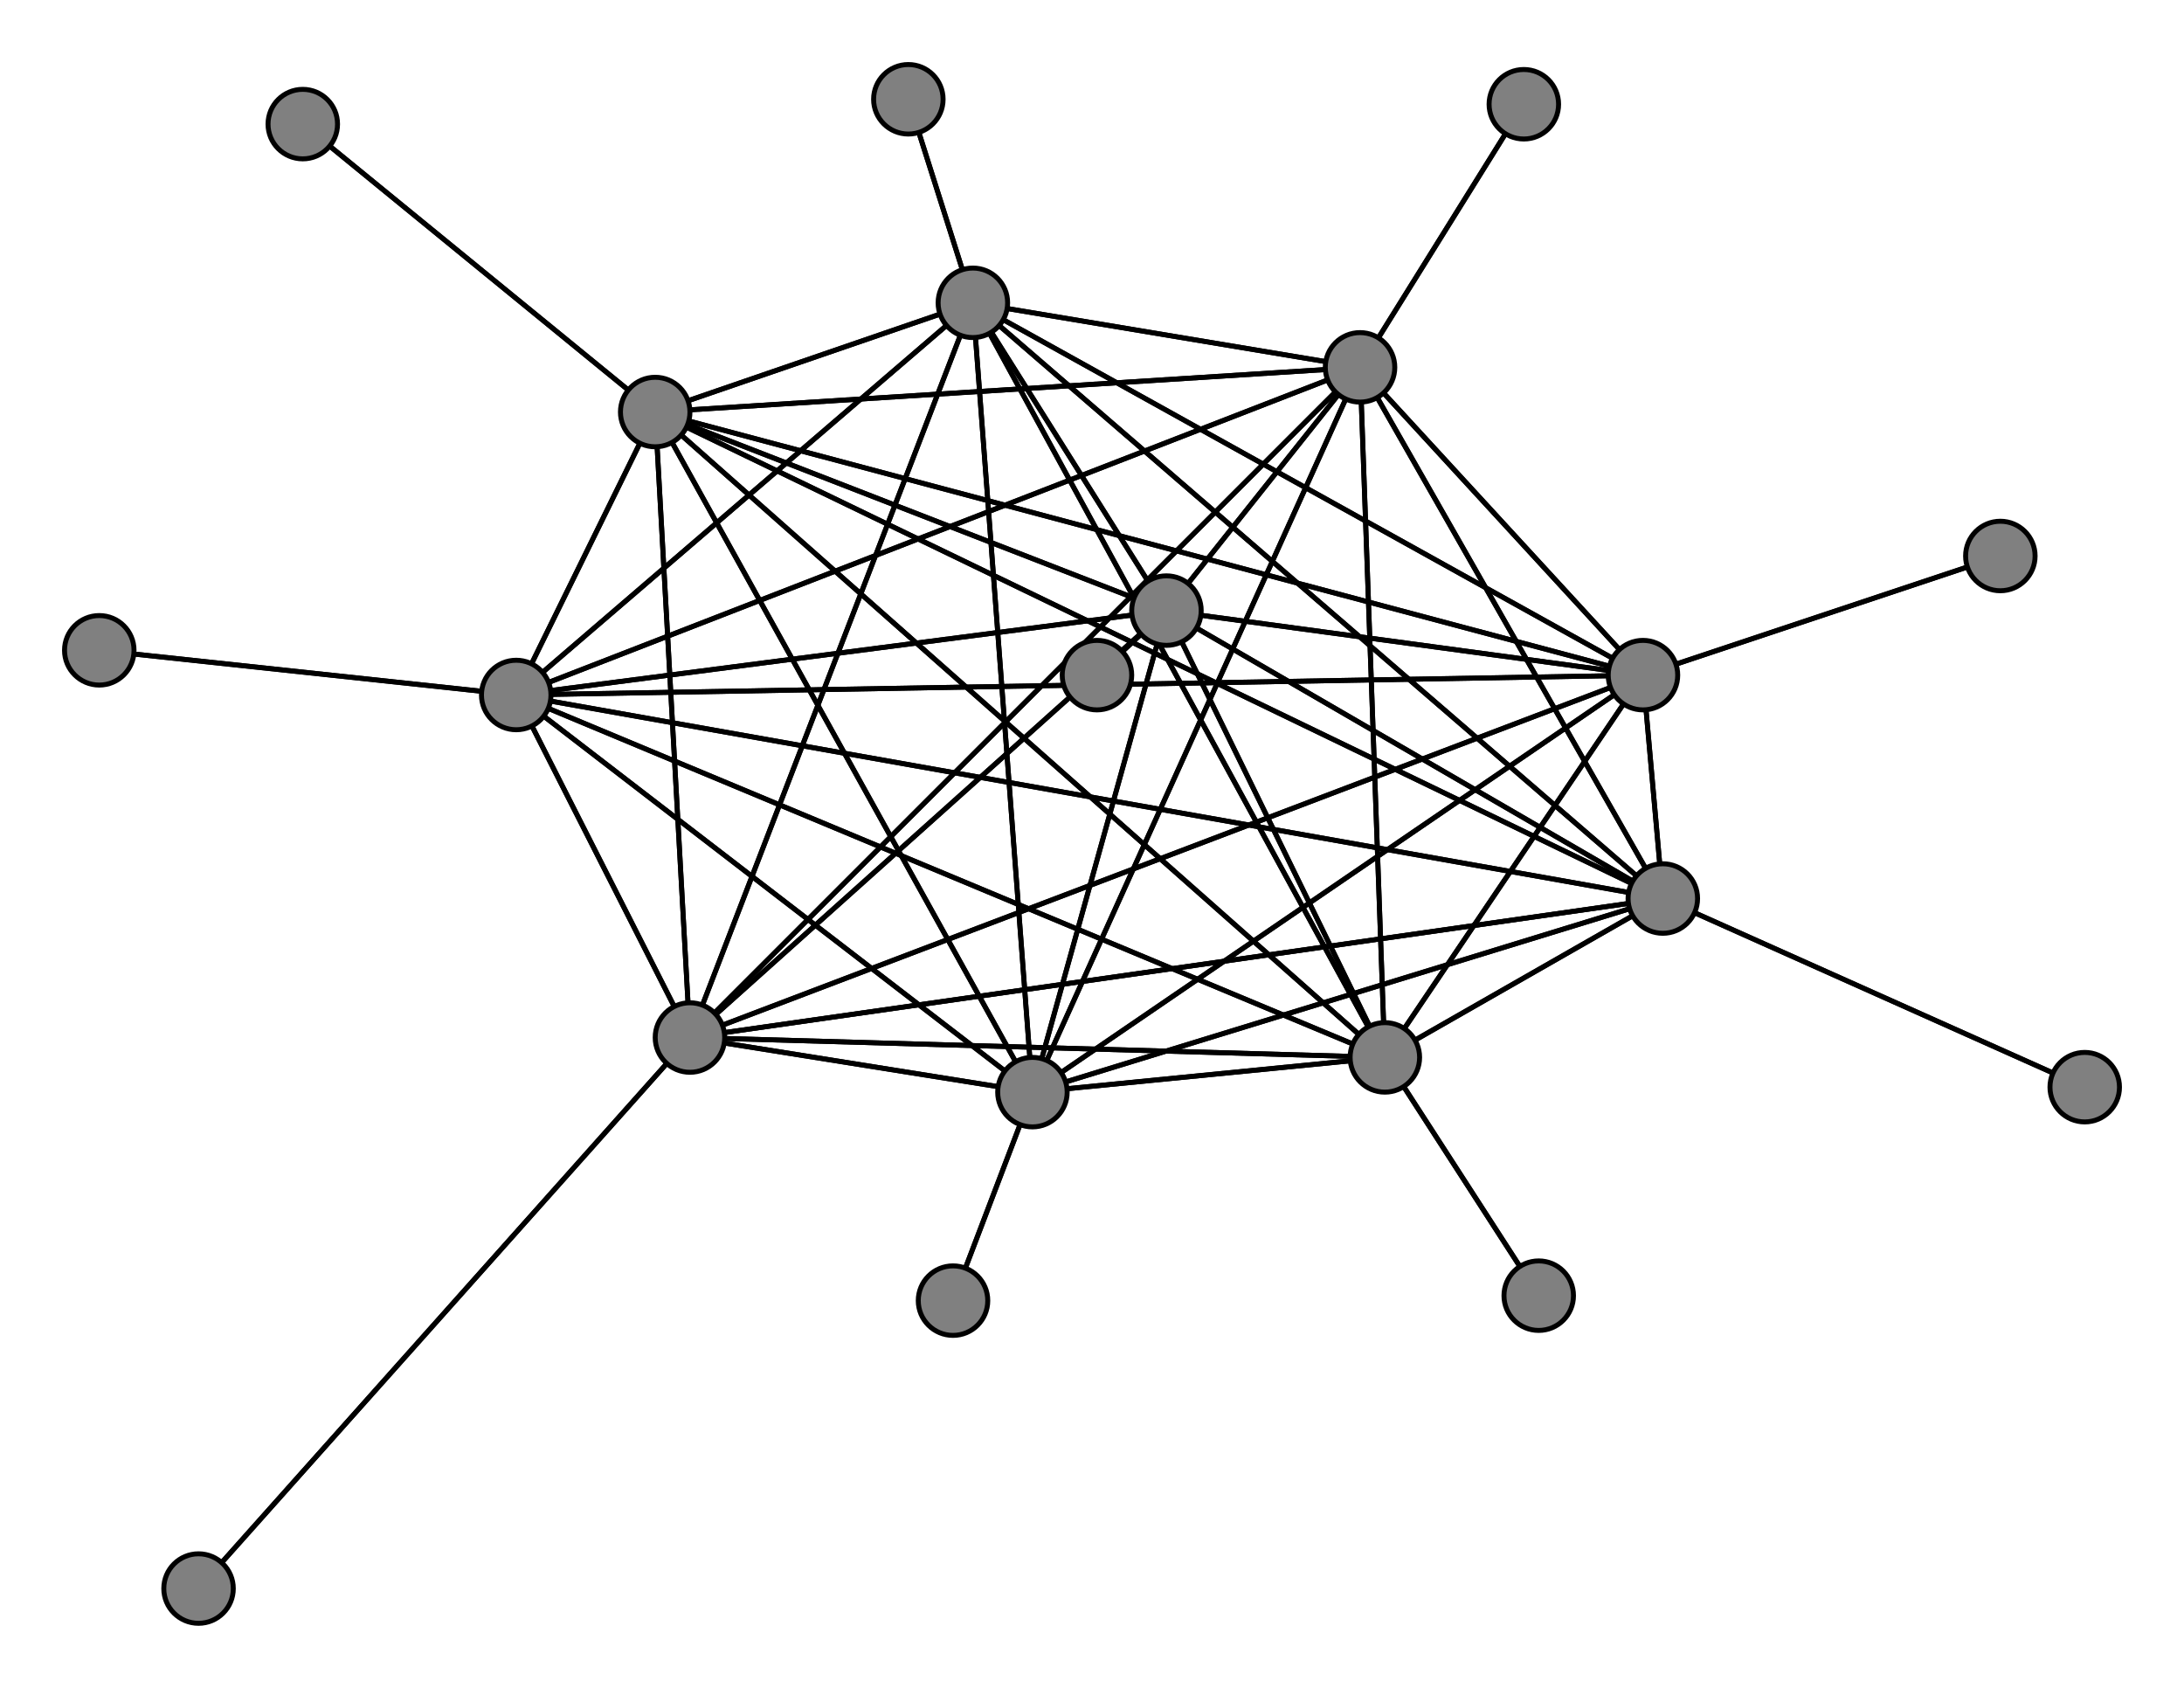 <svg width="440" height="340" xmlns="http://www.w3.org/2000/svg">
<path stroke-width="1" stroke="black" d="M 183 20 196 61"/>
<path stroke-width="1" stroke="black" d="M 335 181 279 213"/>
<path stroke-width="1" stroke="black" d="M 335 181 196 61"/>
<path stroke-width="1" stroke="black" d="M 420 219 335 181"/>
<path stroke-width="1" stroke="black" d="M 331 136 139 209"/>
<path stroke-width="1" stroke="black" d="M 331 136 132 83"/>
<path stroke-width="1" stroke="black" d="M 331 136 335 181"/>
<path stroke-width="1" stroke="black" d="M 331 136 403 112"/>
<path stroke-width="1" stroke="black" d="M 331 136 235 123"/>
<path stroke-width="1" stroke="black" d="M 331 136 104 140"/>
<path stroke-width="1" stroke="black" d="M 331 136 274 74"/>
<path stroke-width="1" stroke="black" d="M 331 136 208 220"/>
<path stroke-width="1" stroke="black" d="M 331 136 279 213"/>
<path stroke-width="1" stroke="black" d="M 331 136 196 61"/>
<path stroke-width="1" stroke="black" d="M 403 112 331 136"/>
<path stroke-width="1" stroke="black" d="M 235 123 139 209"/>
<path stroke-width="1" stroke="black" d="M 235 123 132 83"/>
<path stroke-width="1" stroke="black" d="M 235 123 335 181"/>
<path stroke-width="1" stroke="black" d="M 235 123 331 136"/>
<path stroke-width="1" stroke="black" d="M 235 123 221 136"/>
<path stroke-width="1" stroke="black" d="M 235 123 104 140"/>
<path stroke-width="1" stroke="black" d="M 235 123 274 74"/>
<path stroke-width="1" stroke="black" d="M 235 123 208 220"/>
<path stroke-width="1" stroke="black" d="M 235 123 279 213"/>
<path stroke-width="1" stroke="black" d="M 335 181 208 220"/>
<path stroke-width="1" stroke="black" d="M 335 181 274 74"/>
<path stroke-width="1" stroke="black" d="M 335 181 104 140"/>
<path stroke-width="1" stroke="black" d="M 335 181 235 123"/>
<path stroke-width="1" stroke="black" d="M 139 209 335 181"/>
<path stroke-width="1" stroke="black" d="M 139 209 331 136"/>
<path stroke-width="1" stroke="black" d="M 139 209 235 123"/>
<path stroke-width="1" stroke="black" d="M 139 209 104 140"/>
<path stroke-width="1" stroke="black" d="M 139 209 274 74"/>
<path stroke-width="1" stroke="black" d="M 139 209 208 220"/>
<path stroke-width="1" stroke="black" d="M 139 209 279 213"/>
<path stroke-width="1" stroke="black" d="M 139 209 196 61"/>
<path stroke-width="1" stroke="black" d="M 40 320 139 209"/>
<path stroke-width="1" stroke="black" d="M 132 83 139 209"/>
<path stroke-width="1" stroke="black" d="M 132 83 61 25"/>
<path stroke-width="1" stroke="black" d="M 235 123 196 61"/>
<path stroke-width="1" stroke="black" d="M 132 83 335 181"/>
<path stroke-width="1" stroke="black" d="M 132 83 235 123"/>
<path stroke-width="1" stroke="black" d="M 132 83 104 140"/>
<path stroke-width="1" stroke="black" d="M 132 83 274 74"/>
<path stroke-width="1" stroke="black" d="M 132 83 208 220"/>
<path stroke-width="1" stroke="black" d="M 132 83 279 213"/>
<path stroke-width="1" stroke="black" d="M 132 83 196 61"/>
<path stroke-width="1" stroke="black" d="M 61 25 132 83"/>
<path stroke-width="1" stroke="black" d="M 335 181 139 209"/>
<path stroke-width="1" stroke="black" d="M 335 181 132 83"/>
<path stroke-width="1" stroke="black" d="M 335 181 420 219"/>
<path stroke-width="1" stroke="black" d="M 335 181 331 136"/>
<path stroke-width="1" stroke="black" d="M 132 83 331 136"/>
<path stroke-width="1" stroke="black" d="M 221 136 235 123"/>
<path stroke-width="1" stroke="black" d="M 104 140 139 209"/>
<path stroke-width="1" stroke="black" d="M 104 140 132 83"/>
<path stroke-width="1" stroke="black" d="M 208 220 279 213"/>
<path stroke-width="1" stroke="black" d="M 208 220 196 61"/>
<path stroke-width="1" stroke="black" d="M 192 262 208 220"/>
<path stroke-width="1" stroke="black" d="M 279 213 139 209"/>
<path stroke-width="1" stroke="black" d="M 279 213 132 83"/>
<path stroke-width="1" stroke="black" d="M 279 213 335 181"/>
<path stroke-width="1" stroke="black" d="M 279 213 331 136"/>
<path stroke-width="1" stroke="black" d="M 279 213 235 123"/>
<path stroke-width="1" stroke="black" d="M 279 213 104 140"/>
<path stroke-width="1" stroke="black" d="M 279 213 274 74"/>
<path stroke-width="1" stroke="black" d="M 279 213 208 220"/>
<path stroke-width="1" stroke="black" d="M 208 220 192 262"/>
<path stroke-width="1" stroke="black" d="M 279 213 310 261"/>
<path stroke-width="1" stroke="black" d="M 310 261 279 213"/>
<path stroke-width="1" stroke="black" d="M 196 61 139 209"/>
<path stroke-width="1" stroke="black" d="M 196 61 132 83"/>
<path stroke-width="1" stroke="black" d="M 196 61 335 181"/>
<path stroke-width="1" stroke="black" d="M 196 61 331 136"/>
<path stroke-width="1" stroke="black" d="M 196 61 235 123"/>
<path stroke-width="1" stroke="black" d="M 196 61 104 140"/>
<path stroke-width="1" stroke="black" d="M 196 61 274 74"/>
<path stroke-width="1" stroke="black" d="M 196 61 208 220"/>
<path stroke-width="1" stroke="black" d="M 196 61 279 213"/>
<path stroke-width="1" stroke="black" d="M 196 61 183 20"/>
<path stroke-width="1" stroke="black" d="M 279 213 196 61"/>
<path stroke-width="1" stroke="black" d="M 139 209 132 83"/>
<path stroke-width="1" stroke="black" d="M 208 220 274 74"/>
<path stroke-width="1" stroke="black" d="M 208 220 235 123"/>
<path stroke-width="1" stroke="black" d="M 104 140 335 181"/>
<path stroke-width="1" stroke="black" d="M 104 140 331 136"/>
<path stroke-width="1" stroke="black" d="M 104 140 235 123"/>
<path stroke-width="1" stroke="black" d="M 104 140 20 131"/>
<path stroke-width="1" stroke="black" d="M 104 140 274 74"/>
<path stroke-width="1" stroke="black" d="M 104 140 208 220"/>
<path stroke-width="1" stroke="black" d="M 104 140 279 213"/>
<path stroke-width="1" stroke="black" d="M 104 140 196 61"/>
<path stroke-width="1" stroke="black" d="M 20 131 104 140"/>
<path stroke-width="1" stroke="black" d="M 274 74 139 209"/>
<path stroke-width="1" stroke="black" d="M 274 74 132 83"/>
<path stroke-width="1" stroke="black" d="M 208 220 104 140"/>
<path stroke-width="1" stroke="black" d="M 274 74 335 181"/>
<path stroke-width="1" stroke="black" d="M 274 74 235 123"/>
<path stroke-width="1" stroke="black" d="M 274 74 104 140"/>
<path stroke-width="1" stroke="black" d="M 274 74 307 21"/>
<path stroke-width="1" stroke="black" d="M 274 74 208 220"/>
<path stroke-width="1" stroke="black" d="M 274 74 279 213"/>
<path stroke-width="1" stroke="black" d="M 274 74 196 61"/>
<path stroke-width="1" stroke="black" d="M 307 21 274 74"/>
<path stroke-width="1" stroke="black" d="M 208 220 139 209"/>
<path stroke-width="1" stroke="black" d="M 208 220 132 83"/>
<path stroke-width="1" stroke="black" d="M 208 220 335 181"/>
<path stroke-width="1" stroke="black" d="M 208 220 331 136"/>
<path stroke-width="1" stroke="black" d="M 274 74 331 136"/>
<path stroke-width="1" stroke="black" d="M 139 209 40 320"/>
<circle cx="183" cy="20" r="7.0" style="fill:gray;stroke:black;stroke-width:1.0"/>
<circle cx="196" cy="61" r="7.0" style="fill:gray;stroke:black;stroke-width:1.0"/>
<circle cx="310" cy="261" r="7.0" style="fill:gray;stroke:black;stroke-width:1.0"/>
<circle cx="279" cy="213" r="7.0" style="fill:gray;stroke:black;stroke-width:1.0"/>
<circle cx="192" cy="262" r="7.0" style="fill:gray;stroke:black;stroke-width:1.0"/>
<circle cx="208" cy="220" r="7.0" style="fill:gray;stroke:black;stroke-width:1.0"/>
<circle cx="307" cy="21" r="7.0" style="fill:gray;stroke:black;stroke-width:1.0"/>
<circle cx="274" cy="74" r="7.0" style="fill:gray;stroke:black;stroke-width:1.0"/>
<circle cx="20" cy="131" r="7.0" style="fill:gray;stroke:black;stroke-width:1.0"/>
<circle cx="104" cy="140" r="7.0" style="fill:gray;stroke:black;stroke-width:1.0"/>
<circle cx="221" cy="136" r="7.0" style="fill:gray;stroke:black;stroke-width:1.0"/>
<circle cx="235" cy="123" r="7.0" style="fill:gray;stroke:black;stroke-width:1.0"/>
<circle cx="403" cy="112" r="7.0" style="fill:gray;stroke:black;stroke-width:1.0"/>
<circle cx="331" cy="136" r="7.0" style="fill:gray;stroke:black;stroke-width:1.0"/>
<circle cx="420" cy="219" r="7.0" style="fill:gray;stroke:black;stroke-width:1.0"/>
<circle cx="335" cy="181" r="7.0" style="fill:gray;stroke:black;stroke-width:1.0"/>
<circle cx="61" cy="25" r="7.0" style="fill:gray;stroke:black;stroke-width:1.0"/>
<circle cx="132" cy="83" r="7.0" style="fill:gray;stroke:black;stroke-width:1.0"/>
<circle cx="40" cy="320" r="7.0" style="fill:gray;stroke:black;stroke-width:1.0"/>
<circle cx="139" cy="209" r="7.0" style="fill:gray;stroke:black;stroke-width:1.0"/>
</svg>

